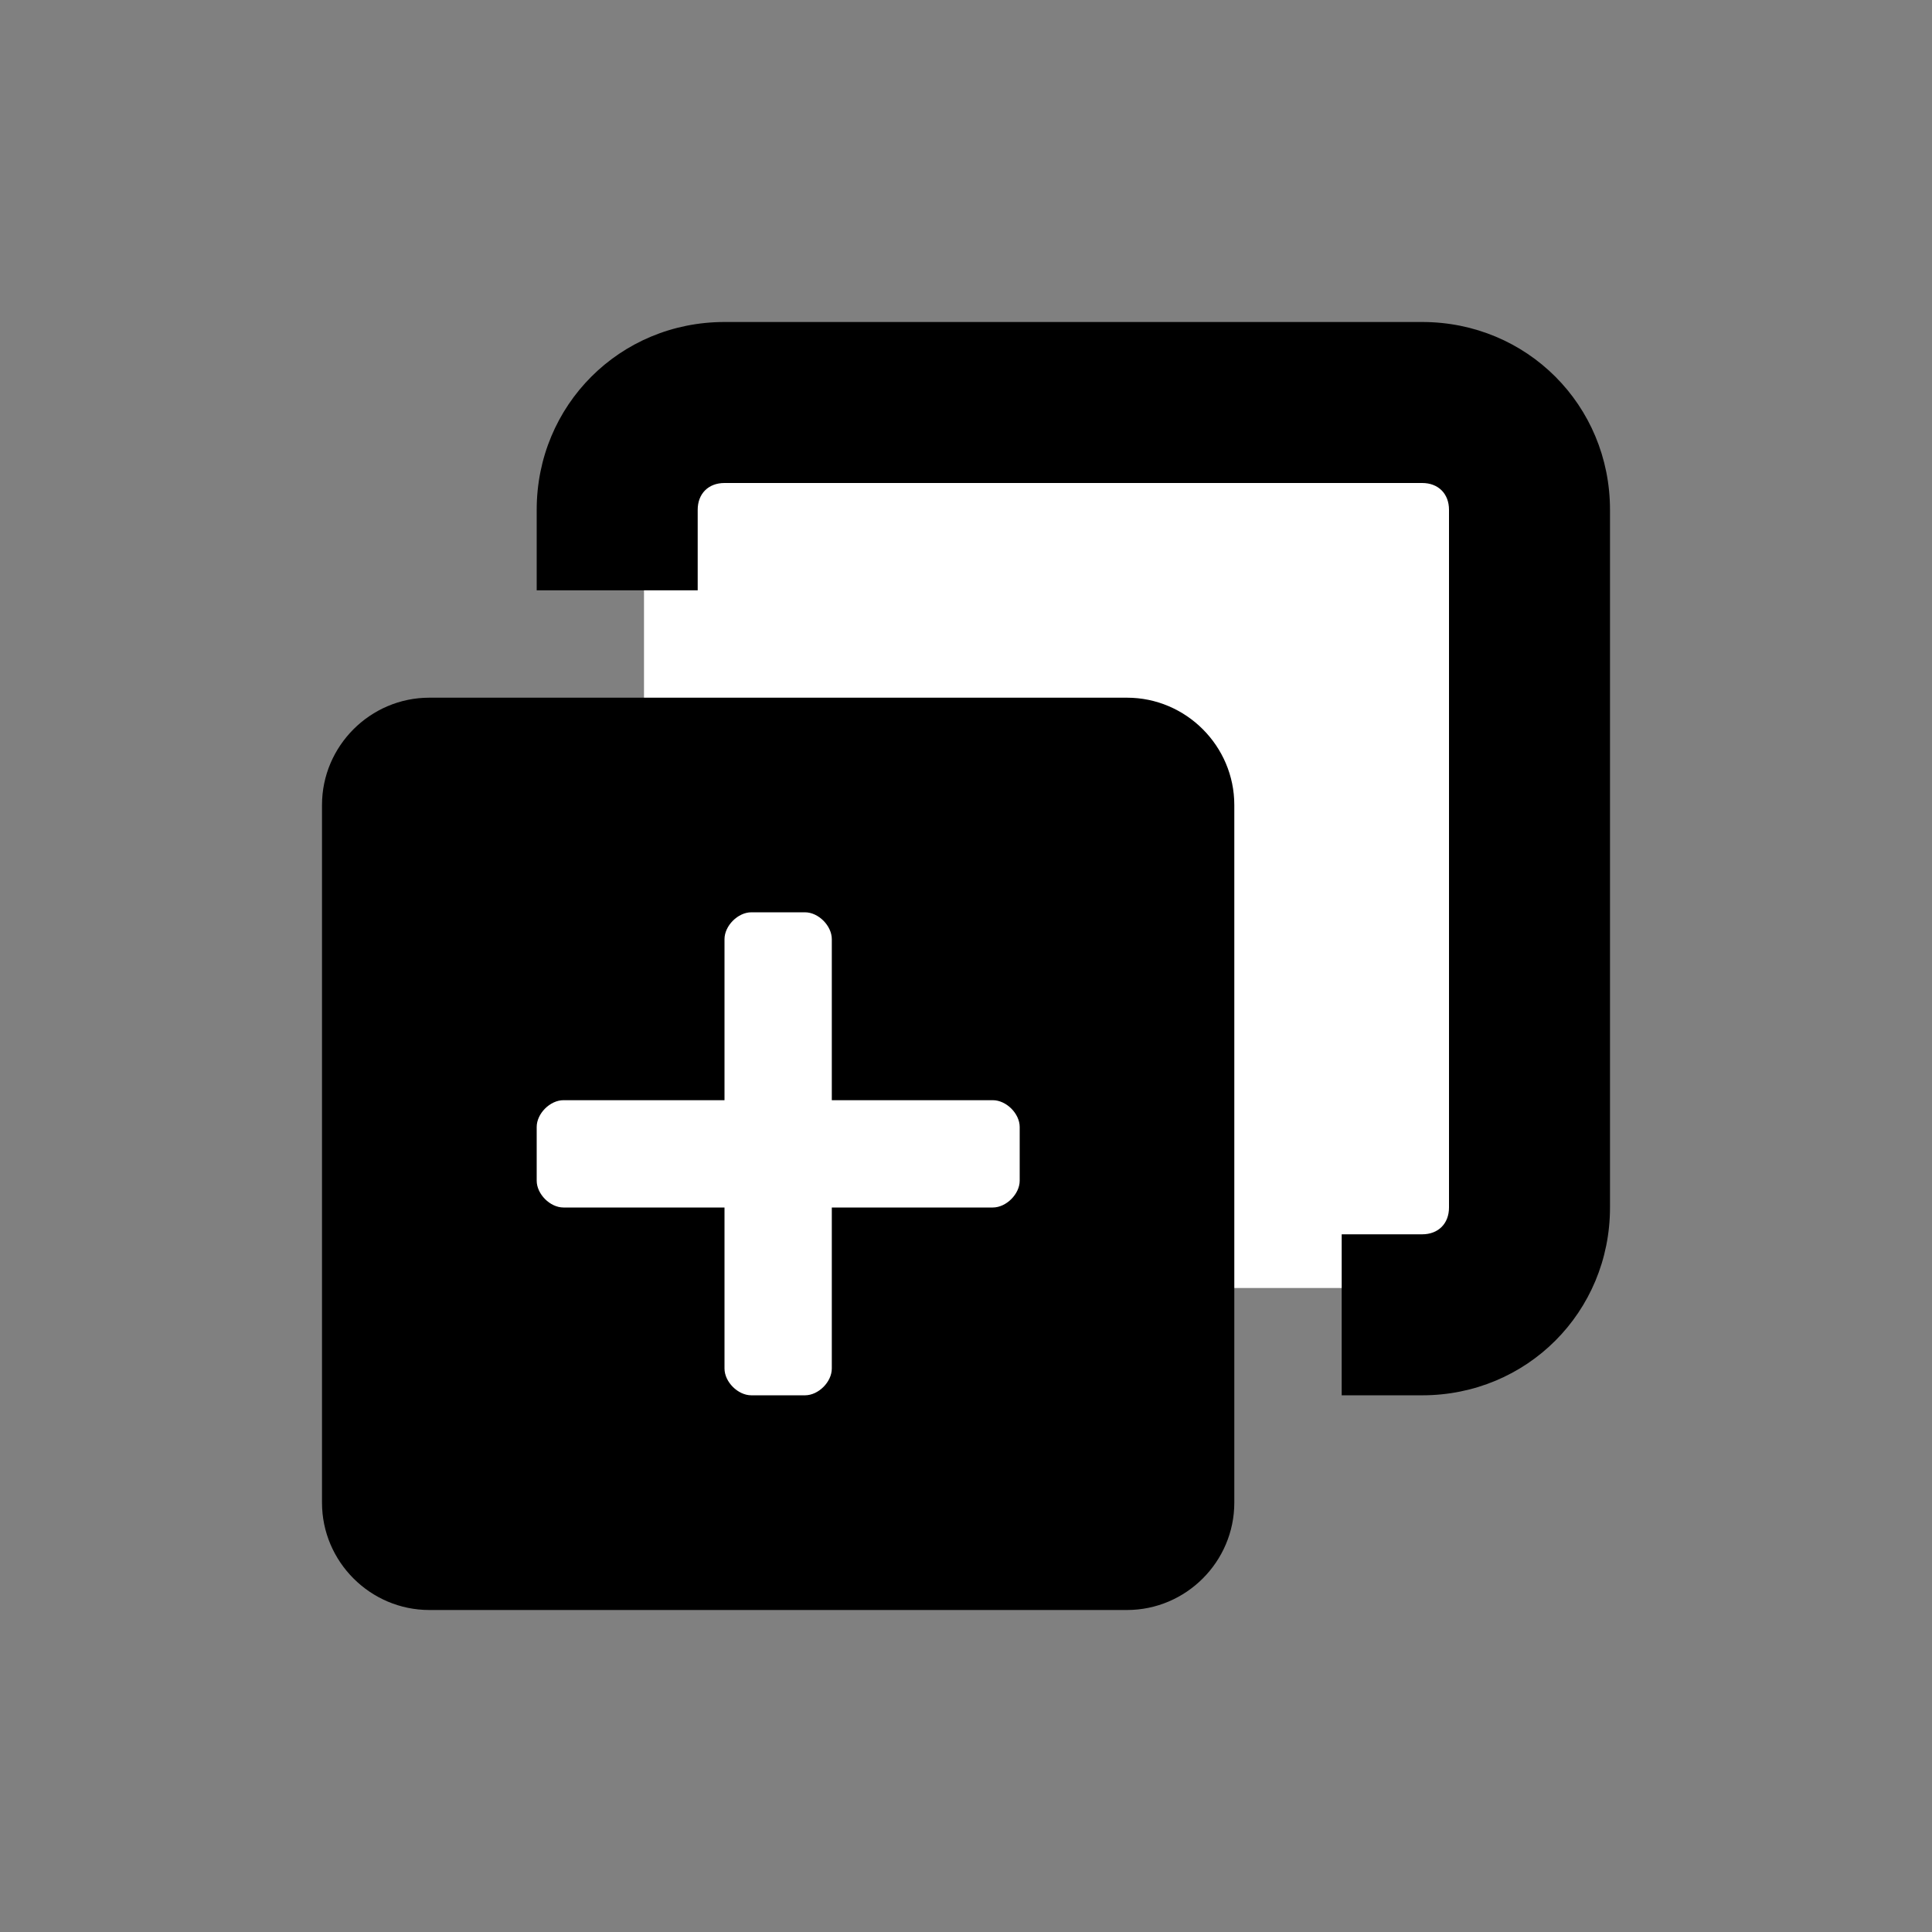 <svg fill="#000" xmlns="http://www.w3.org/2000/svg" xmlns:xlink="http://www.w3.org/1999/xlink" width="24" height="24" viewBox="0 0 24 24">
  <rect x="0" y="0" width="24" height="24" fill="#808080" stroke="none"/>
  <rect width="9" height="8" fill="#FFF" transform="translate(5 10)"></rect>
  <polygon points="8,5 18,5 18,9 8,9" fill="#FFF"></polygon>
  <polygon points="14,5 18,5 18,16 14,16" fill="#FFF"></polygon>
  <path d="M15.333,10 C15.333,9.267 14.733,8.667 14,8.667 L5.333,8.667 C4.6,8.667 4,9.267 4,10 L4,18.667 C4,19.4 4.6,20 5.333,20 L14,20 C14.733,20 15.333,19.4 15.333,18.667 L15.333,10 Z M12.667,14.667 C12.667,14.833 12.5,15 12.333,15 L10.333,15 L10.333,17 C10.333,17.167 10.167,17.333 10,17.333 L9.333,17.333 C9.167,17.333 9,17.167 9,17 L9,15 L7,15 C6.833,15 6.667,14.833 6.667,14.667 L6.667,14 C6.667,13.833 6.833,13.667 7,13.667 L9,13.667 L9,11.667 C9,11.5 9.167,11.333 9.333,11.333 L10,11.333 C10.167,11.333 10.333,11.5 10.333,11.667 L10.333,13.667 L12.333,13.667 C12.5,13.667 12.667,13.833 12.667,14 L12.667,14.667 Z M17.667,17.333 L16.667,17.333 L16.667,15.333 L17.667,15.333 C17.867,15.333 18,15.2 18,15 L18,6.333 C18,6.133 17.867,6 17.667,6 L9,6 C8.8,6 8.667,6.133 8.667,6.333 L8.667,7.333 L6.667,7.333 L6.667,6.333 C6.667,5.033 7.7,4 9,4 L17.667,4 C18.967,4 20,5.033 20,6.333 L20,15 C20,16.3 18.967,17.333 17.667,17.333 Z"/>
</svg>